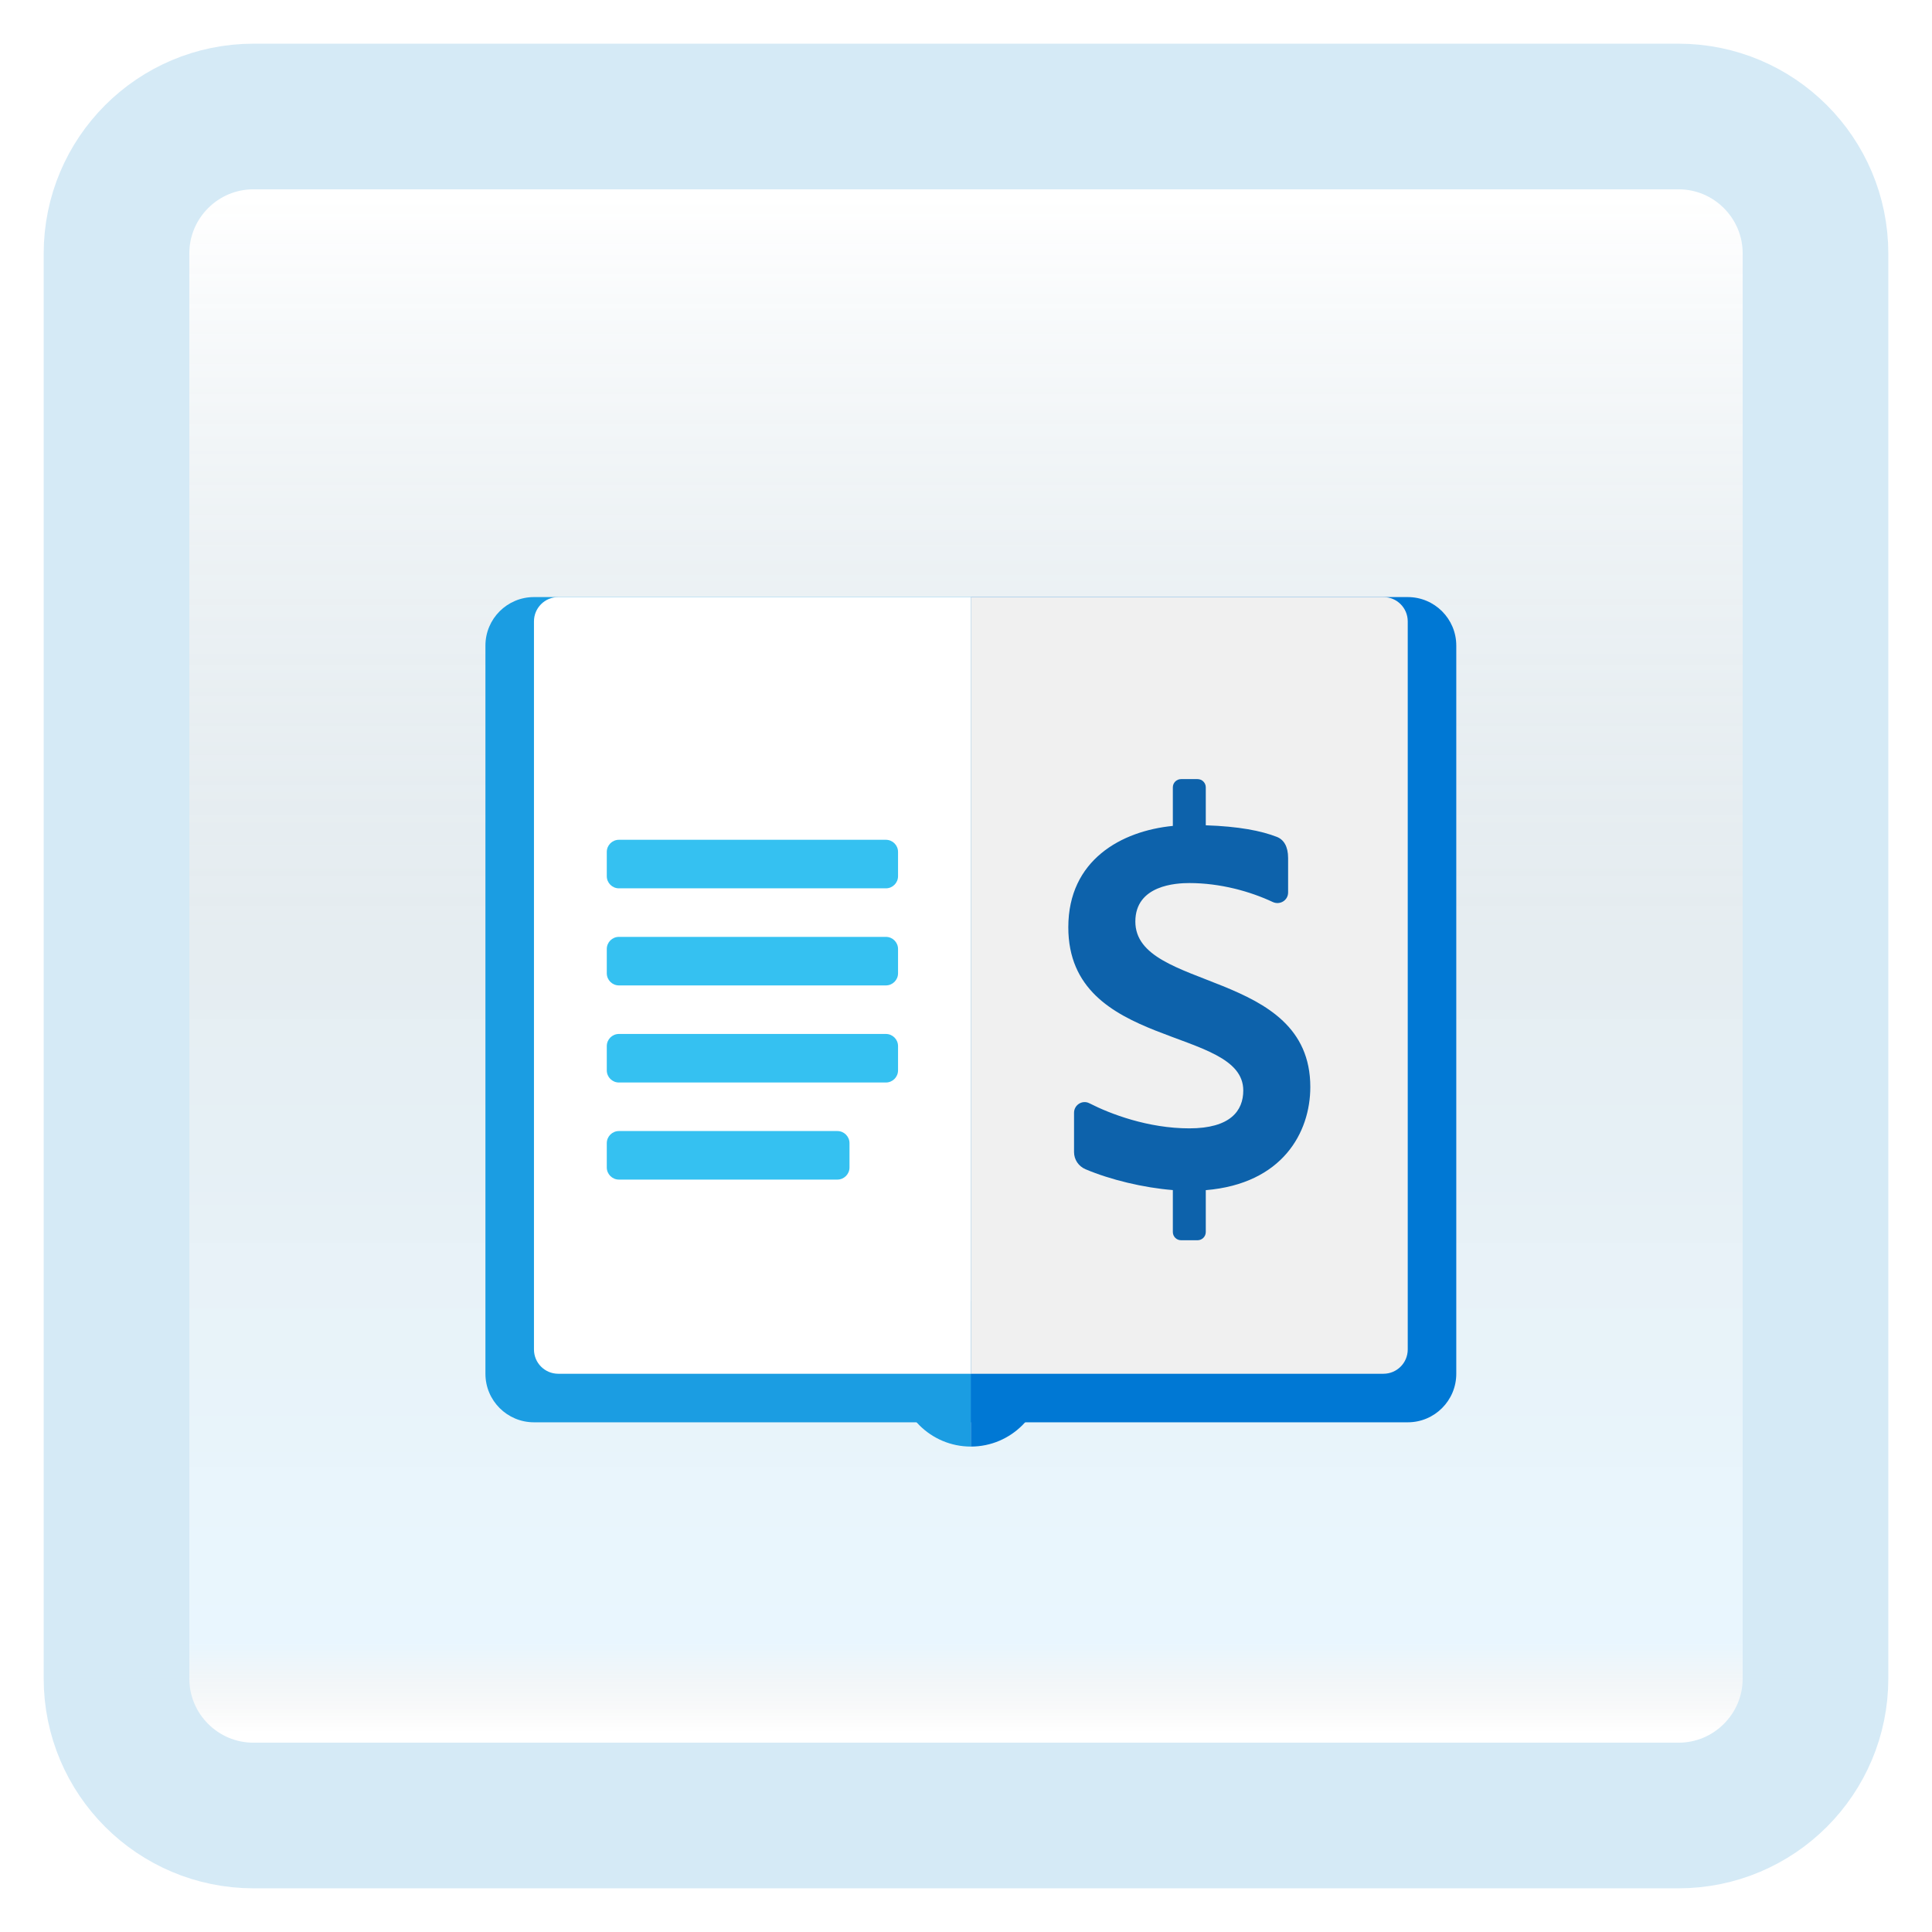 <svg width="199" height="199" viewBox="0 0 199 199" fill="none" xmlns="http://www.w3.org/2000/svg">
<g filter="url(#filter0_d_67_10807)">
<path d="M172.887 8H26.113C18.319 8 12 14.319 12 22.113V168.887C12 176.681 18.319 183 26.113 183H172.887C180.681 183 187 176.681 187 168.887V22.113C187 14.319 180.681 8 172.887 8Z" fill="white"/>
<path d="M172.887 8H26.113C18.319 8 12 14.319 12 22.113V168.887C12 176.681 18.319 183 26.113 183H172.887C180.681 183 187 176.681 187 168.887V22.113C187 14.319 180.681 8 172.887 8Z" fill="url(#paint0_linear_67_10807)" fill-opacity="0.2"/>
<path d="M172.887 8H26.113C18.319 8 12 14.319 12 22.113V168.887C12 176.681 18.319 183 26.113 183H172.887C180.681 183 187 176.681 187 168.887V22.113C187 14.319 180.681 8 172.887 8Z" stroke="#D5EAF6" stroke-width="15"/>
</g>
<g filter="url(#filter1_dd_67_10807)">
<path d="M145 53.5H100V138.5H145C147.763 138.5 150 136.262 150 133.5V58.5C150 55.737 147.763 53.5 145 53.5Z" fill="#0078D4"/>
<path d="M100 53.5H55C52.237 53.5 50 55.737 50 58.5V133.5C50 136.262 52.237 138.5 55 138.5H100V53.5Z" fill="#1B9DE2"/>
<path d="M92.5 133.5C92.5 137.642 95.858 141 100 141V126C95.858 126 92.5 129.358 92.5 133.5Z" fill="#1B9DE2"/>
<path d="M107.5 133.5C107.5 129.358 104.142 126 100 126V141C104.142 141 107.5 137.642 107.5 133.5Z" fill="#0078D4"/>
<path d="M100 53.5H57.5C56.12 53.5 55 54.62 55 56V131C55 132.38 56.12 133.5 57.5 133.5H100V53.5Z" fill="white"/>
<path d="M142.5 53.5H100V133.5H142.5C143.88 133.5 145 132.38 145 131V56C145 54.62 143.88 53.5 142.5 53.5Z" fill="#F0F0F0"/>
<path d="M91.25 83.5H63.75C63.06 83.5 62.5 82.94 62.5 82.25V79.75C62.5 79.06 63.06 78.5 63.75 78.5H91.25C91.94 78.5 92.5 79.06 92.5 79.75V82.25C92.5 82.94 91.94 83.5 91.25 83.5Z" fill="#35C1F1"/>
<path d="M91.25 93.5H63.75C63.06 93.5 62.5 92.94 62.5 92.25V89.75C62.5 89.06 63.06 88.5 63.75 88.5H91.25C91.94 88.5 92.5 89.06 92.5 89.75V92.25C92.5 92.94 91.94 93.5 91.25 93.5Z" fill="#35C1F1"/>
<path d="M91.25 103.5H63.75C63.06 103.5 62.5 102.94 62.5 102.25V99.75C62.5 99.06 63.06 98.5 63.75 98.5H91.25C91.94 98.5 92.5 99.06 92.5 99.75V102.25C92.5 102.94 91.94 103.5 91.25 103.5Z" fill="#35C1F1"/>
<path d="M86.25 113.5H63.75C63.06 113.5 62.5 112.94 62.5 112.25V109.75C62.5 109.06 63.06 108.5 63.75 108.5H86.25C86.94 108.5 87.5 109.06 87.5 109.75V112.25C87.5 112.94 86.94 113.5 86.25 113.5Z" fill="#35C1F1"/>
<path d="M134.965 103.96C134.965 91.752 116.943 94.135 116.943 86.922C116.943 83.157 121.175 82.957 122.5 82.957C125.683 82.957 128.753 83.81 131.093 84.907C131.83 85.252 132.678 84.743 132.678 83.927V80.375C132.678 79.183 132.23 78.478 131.515 78.2C129.91 77.575 127.605 77.12 124.198 77.007V73.097C124.198 72.63 123.818 72.25 123.35 72.25H121.653C121.185 72.25 120.805 72.63 120.805 73.097V77.07C115.518 77.588 110.038 80.57 110.038 87.513C110.038 100.168 128.06 97.657 128.06 104.323C128.06 106.418 126.723 108.223 122.503 108.223C118.263 108.223 114.365 106.743 112.208 105.638C111.483 105.265 110.628 105.805 110.628 106.62V110.665C110.628 111.44 111.095 112.13 111.808 112.433C114.363 113.518 117.79 114.34 120.805 114.58V118.9C120.805 119.368 121.185 119.748 121.653 119.748H123.35C123.818 119.748 124.198 119.368 124.198 118.9V114.588C132.105 113.93 134.965 108.635 134.965 103.96Z" fill="#0D62AB"/>
</g>
<defs>
<filter id="filter0_d_67_10807" x="0.5" y="0.5" width="198" height="198" filterUnits="userSpaceOnUse" color-interpolation-filters="sRGB">
<feFlood flood-opacity="0" result="BackgroundImageFix"/>
<feColorMatrix in="SourceAlpha" type="matrix" values="0 0 0 0 0 0 0 0 0 0 0 0 0 0 0 0 0 0 127 0" result="hardAlpha"/>
<feOffset dy="4"/>
<feGaussianBlur stdDeviation="2"/>
<feComposite in2="hardAlpha" operator="out"/>
<feColorMatrix type="matrix" values="0 0 0 0 0.838 0 0 0 0 0.733 0 0 0 0 0.733 0 0 0 0.25 0"/>
<feBlend mode="normal" in2="BackgroundImageFix" result="effect1_dropShadow_67_10807"/>
<feBlend mode="normal" in="SourceGraphic" in2="effect1_dropShadow_67_10807" result="shape"/>
</filter>
<filter id="filter1_dd_67_10807" x="36" y="36" width="128" height="128" filterUnits="userSpaceOnUse" color-interpolation-filters="sRGB">
<feFlood flood-opacity="0" result="BackgroundImageFix"/>
<feColorMatrix in="SourceAlpha" type="matrix" values="0 0 0 0 0 0 0 0 0 0 0 0 0 0 0 0 0 0 127 0" result="hardAlpha"/>
<feOffset dy="4"/>
<feGaussianBlur stdDeviation="2"/>
<feComposite in2="hardAlpha" operator="out"/>
<feColorMatrix type="matrix" values="0 0 0 0 0 0 0 0 0 0 0 0 0 0 0 0 0 0 0.25 0"/>
<feBlend mode="normal" in2="BackgroundImageFix" result="effect1_dropShadow_67_10807"/>
<feColorMatrix in="SourceAlpha" type="matrix" values="0 0 0 0 0 0 0 0 0 0 0 0 0 0 0 0 0 0 127 0" result="hardAlpha"/>
<feOffset dy="4"/>
<feGaussianBlur stdDeviation="2"/>
<feComposite in2="hardAlpha" operator="out"/>
<feColorMatrix type="matrix" values="0 0 0 0 0 0 0 0 0 0 0 0 0 0 0 0 0 0 0.25 0"/>
<feBlend mode="normal" in2="effect1_dropShadow_67_10807" result="effect2_dropShadow_67_10807"/>
<feBlend mode="normal" in="SourceGraphic" in2="effect2_dropShadow_67_10807" result="shape"/>
</filter>
<linearGradient id="paint0_linear_67_10807" x1="99.5" y1="16.468" x2="99.5" y2="174.532" gradientUnits="userSpaceOnUse">
<stop stop-color="white"/>
<stop offset="0.472" stop-color="#0D5176" stop-opacity="0.528"/>
<stop offset="0.941" stop-color="#12A6F7" stop-opacity="0.465"/>
<stop offset="1" stop-opacity="0"/>
</linearGradient>
</defs>
</svg>
